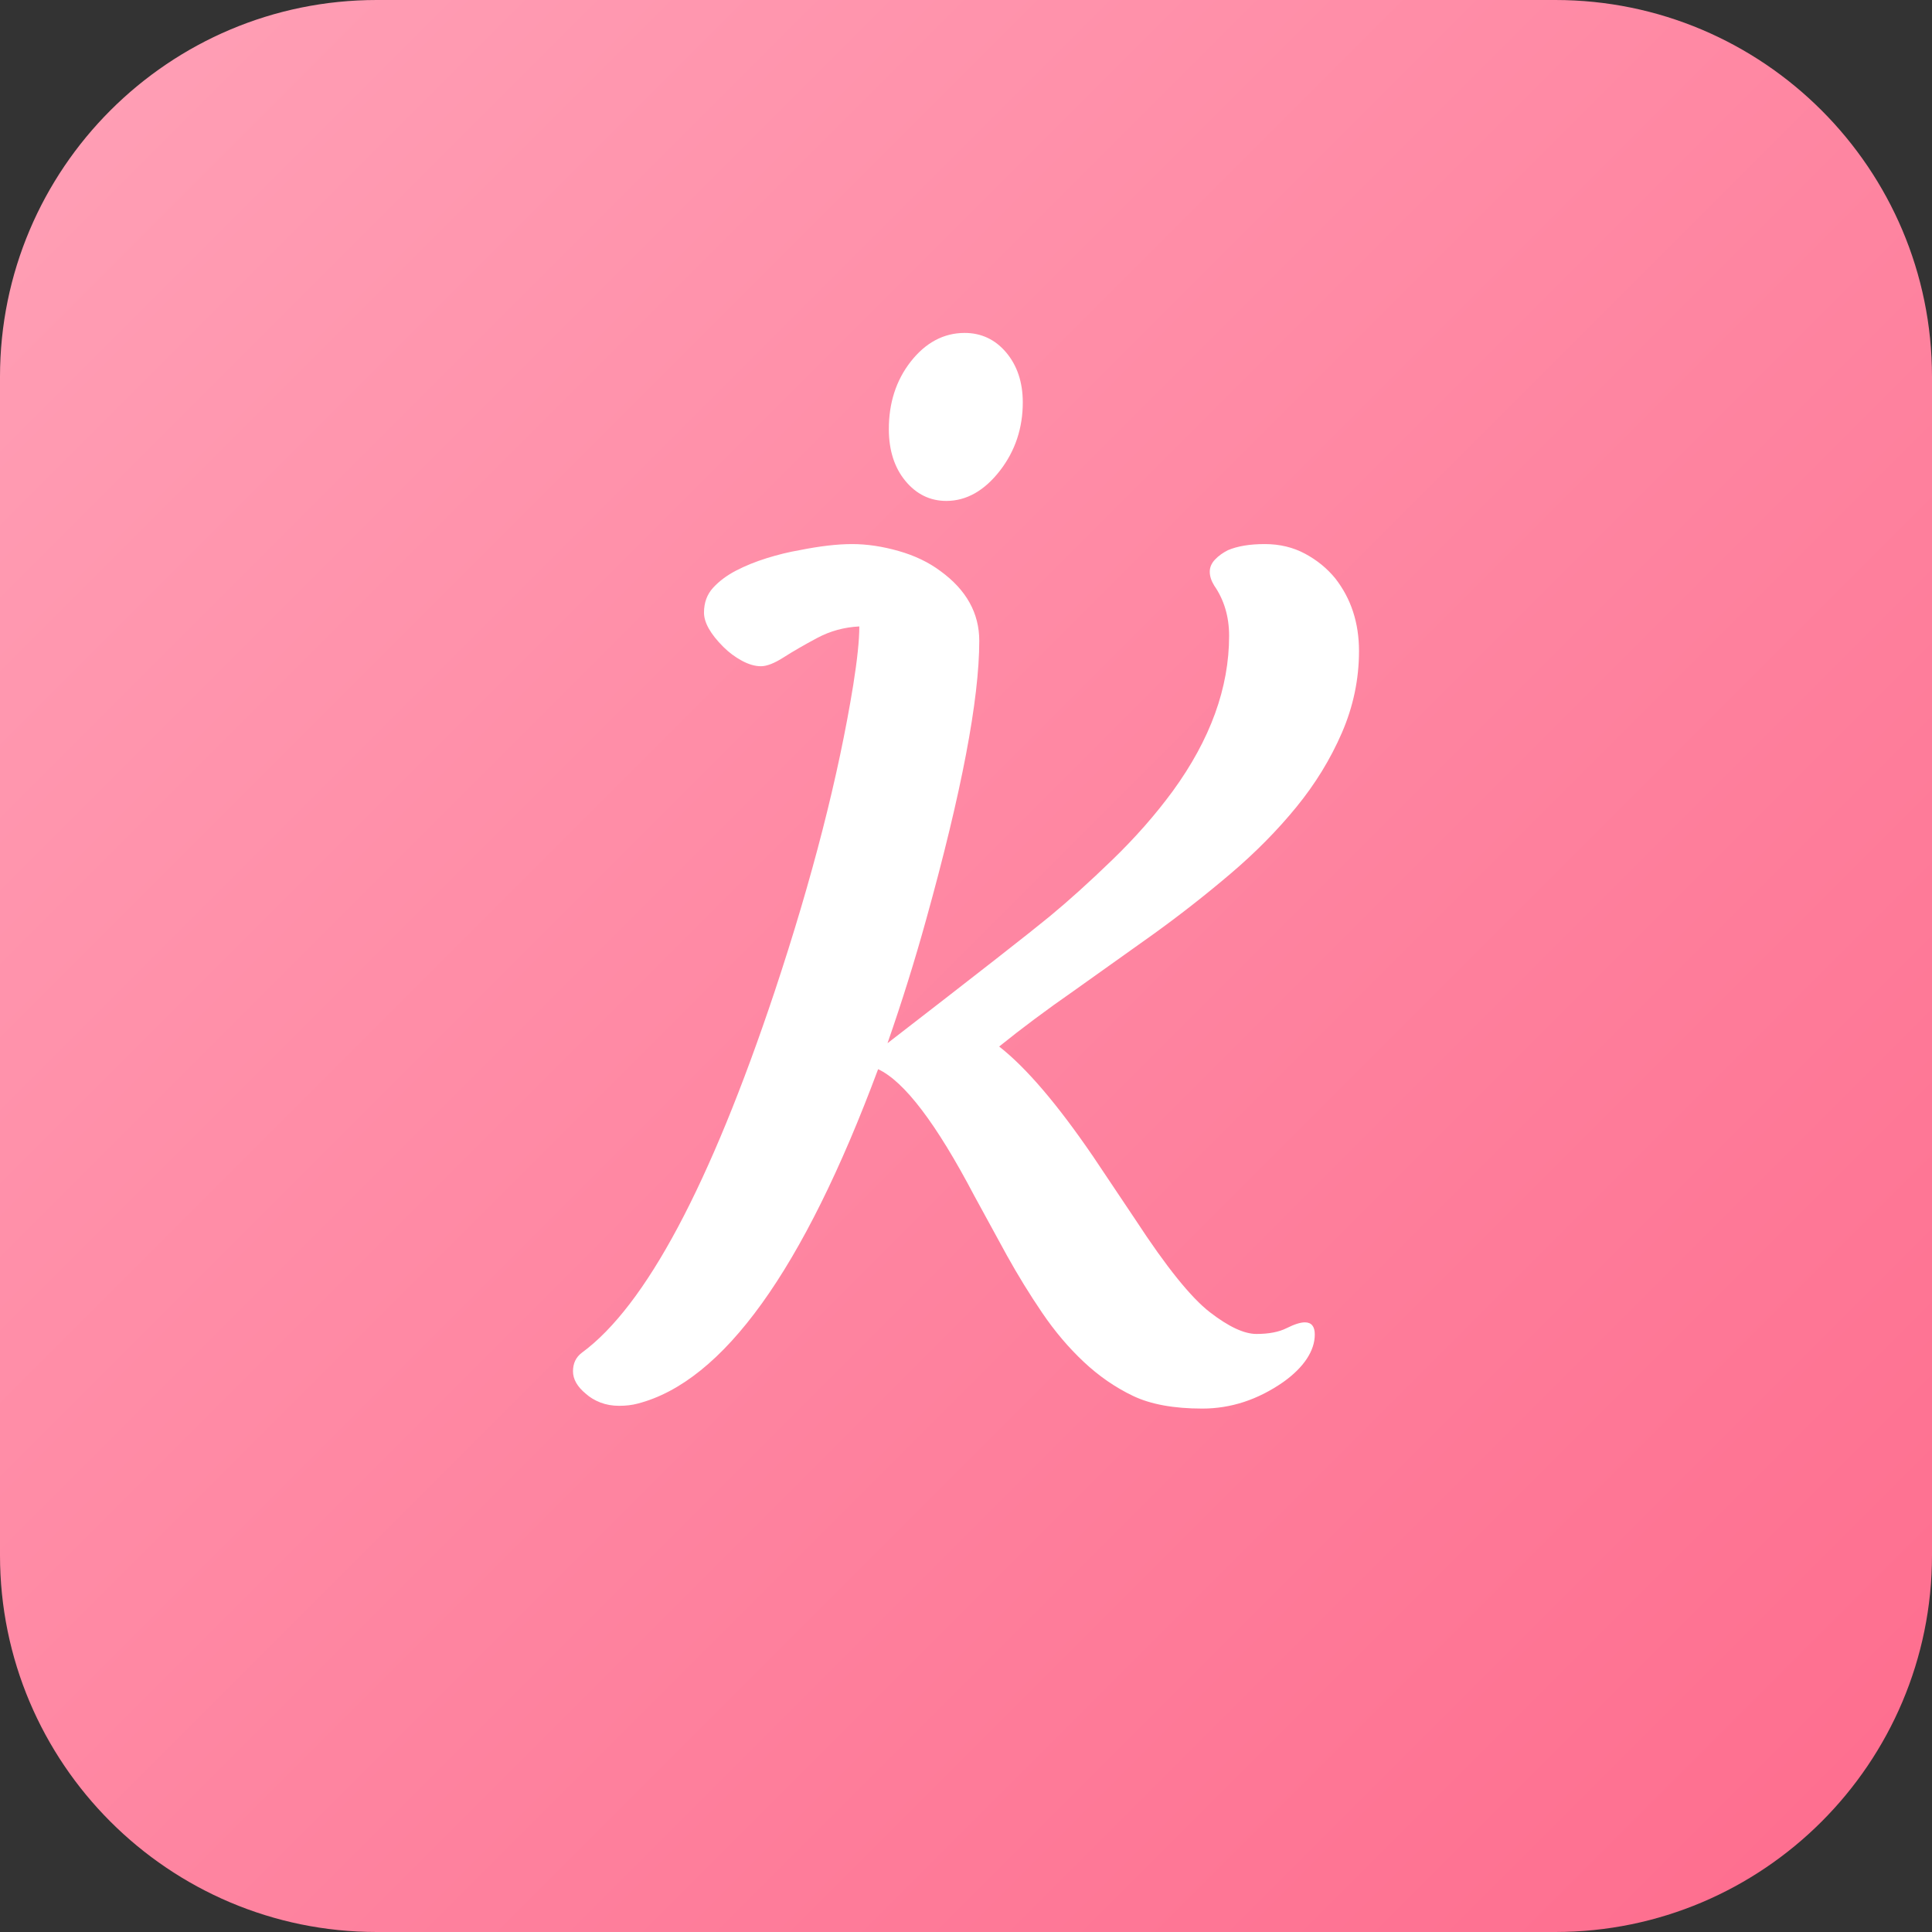 <?xml version="1.0" encoding="UTF-8" standalone="no"?><!-- Generator: Gravit.io --><svg xmlns="http://www.w3.org/2000/svg" xmlns:xlink="http://www.w3.org/1999/xlink" style="isolation:isolate" viewBox="0 0 512 512" width="512pt" height="512pt"><rect x="0" y="0" width="512" height="512" fill="#333333" stroke="none"/><defs><clipPath id="_clipPath_ugllels12bkK1aS3EKE5sx1YVWcY3S5X"><rect width="512" height="512"/></clipPath></defs><g clip-path="url(#_clipPath_ugllels12bkK1aS3EKE5sx1YVWcY3S5X)"><rect width="512" height="512" style="fill:rgb(254,180,123)" fill-opacity="0"/><defs><linearGradient id="_lgradient_1" x1="-3.3306690738754696e-16" y1="2.7755575615628914e-16" x2="1" y2="1"><stop offset="1.667%" style="stop-color:#FFA0B6"/><stop offset="97.5%" style="stop-color:#FE6D8E"/></linearGradient></defs><path d="M 99.84 0 L 412.16 0 C 467.263 0 512 44.737 512 99.84 L 512 412.16 C 512 467.263 467.263 512 412.16 512 L 99.84 512 C 44.737 512 0 467.263 0 412.16 L 0 99.84 C 0 44.737 44.737 0 99.84 0 Z" style="stroke:none;fill:url(#_lgradient_1);stroke-miterlimit:10;"/><path d=" M 345.795 350.436 L 345.795 350.436 L 345.795 350.436 Q 348.432 350.436 348.432 353.658 L 348.432 353.658 L 348.432 353.658 Q 348.432 356.881 346.308 360.104 L 346.308 360.104 L 346.308 360.104 Q 344.184 363.326 340.082 366.256 L 340.082 366.256 L 340.082 366.256 Q 329.975 373.287 318.622 373.287 L 318.622 373.287 L 318.622 373.287 Q 307.27 373.287 300.238 369.918 L 300.238 369.918 L 300.238 369.918 Q 293.207 366.549 287.201 360.909 L 287.201 360.909 L 287.201 360.909 Q 281.195 355.27 276.215 347.945 L 276.215 347.945 L 276.215 347.945 Q 271.234 340.621 266.84 332.711 L 266.84 332.711 L 258.197 316.891 L 258.197 316.891 Q 243.109 288.18 232.709 283.346 L 232.709 283.346 L 232.709 283.346 Q 202.973 363.18 168.988 371.969 L 168.988 371.969 L 168.988 371.969 Q 166.791 372.555 164.081 372.555 L 164.081 372.555 L 164.081 372.555 Q 161.371 372.555 159.101 371.676 L 159.101 371.676 L 159.101 371.676 Q 156.83 370.797 155.219 369.332 L 155.219 369.332 L 155.219 369.332 Q 151.85 366.549 151.85 363.399 L 151.85 363.399 L 151.85 363.399 Q 151.85 360.25 154.193 358.492 L 154.193 358.492 L 154.193 358.492 Q 179.535 339.889 205.316 262.691 L 205.316 262.691 L 205.316 262.691 Q 220.258 217.721 226.117 181.539 L 226.117 181.539 L 226.117 181.539 Q 227.729 171.432 227.729 166.012 L 227.729 166.012 L 227.729 166.012 Q 221.723 166.305 216.522 169.088 L 216.522 169.088 L 216.522 169.088 Q 211.322 171.871 207.66 174.215 L 207.66 174.215 L 207.66 174.215 Q 203.998 176.559 201.654 176.559 L 201.654 176.559 L 201.654 176.559 Q 199.311 176.559 196.601 175.094 L 196.601 175.094 L 196.601 175.094 Q 193.891 173.629 191.693 171.432 L 191.693 171.432 L 191.693 171.432 Q 186.566 166.305 186.566 162.35 L 186.566 162.35 L 186.566 162.35 Q 186.566 158.395 188.983 155.758 L 188.983 155.758 L 188.983 155.758 Q 191.4 153.121 195.063 151.217 L 195.063 151.217 L 195.063 151.217 Q 198.725 149.313 203.192 147.921 L 203.192 147.921 L 203.192 147.921 Q 207.66 146.529 211.908 145.797 L 211.908 145.797 L 211.908 145.797 Q 219.965 144.186 225.824 144.186 L 225.824 144.186 L 225.824 144.186 Q 231.684 144.186 238.129 146.017 L 238.129 146.017 L 238.129 146.017 Q 244.574 147.848 249.262 151.363 L 249.262 151.363 L 249.262 151.363 Q 259.516 158.834 259.516 169.82 L 259.516 169.82 L 259.516 169.82 Q 259.516 193.111 245.453 243.648 L 245.453 243.648 L 245.453 243.648 Q 240.912 260.055 235.199 276.461 L 235.199 276.461 L 235.199 276.461 Q 270.648 249.068 278.192 242.843 L 278.192 242.843 L 278.192 242.843 Q 285.736 236.617 294.818 227.828 L 294.818 227.828 L 294.818 227.828 Q 303.9 219.039 310.785 209.664 L 310.785 209.664 L 310.785 209.664 Q 325.727 189.156 325.727 168.502 L 325.727 168.502 L 325.727 168.502 Q 325.727 160.885 321.771 155.172 L 321.771 155.172 L 321.771 155.172 Q 320.6 153.268 320.6 151.51 L 320.6 151.51 L 320.6 151.51 Q 320.6 149.752 321.991 148.287 L 321.991 148.287 L 321.991 148.287 Q 323.383 146.822 325.434 145.797 L 325.434 145.797 L 325.434 145.797 Q 329.242 144.186 335.175 144.186 L 335.175 144.186 L 335.175 144.186 Q 341.107 144.186 345.868 146.749 L 345.868 146.749 L 345.868 146.749 Q 350.629 149.313 353.852 153.268 L 353.852 153.268 L 353.852 153.268 Q 360.15 161.324 360.15 172.53 L 360.15 172.53 L 360.15 172.53 Q 360.15 183.736 355.609 194.21 L 355.609 194.21 L 355.609 194.21 Q 351.068 204.684 343.524 213.912 L 343.524 213.912 L 343.524 213.912 Q 335.98 223.141 326.166 231.49 L 326.166 231.49 L 326.166 231.49 Q 316.352 239.84 305.805 247.457 L 305.805 247.457 L 284.418 262.691 L 284.418 262.691 Q 273.871 270.016 264.789 277.34 L 264.789 277.34 L 264.789 277.34 Q 275.482 285.689 289.691 306.49 L 289.691 306.49 L 300.971 323.336 L 300.971 323.336 Q 313.129 341.939 320.6 347.726 L 320.6 347.726 L 320.6 347.726 Q 328.07 353.512 332.978 353.512 L 332.978 353.512 L 332.978 353.512 Q 337.885 353.512 340.961 351.974 L 340.961 351.974 L 340.961 351.974 Q 344.037 350.436 345.795 350.436 Z  M 266.658 93.42 C 263.739 89.96 260.015 88.214 255.588 88.23 C 250.078 88.25 245.286 90.807 241.35 95.832 C 237.477 100.774 235.526 106.827 235.55 113.824 C 235.57 119.353 237.039 123.929 239.917 127.426 C 242.835 130.975 246.509 132.767 250.838 132.751 C 256.123 132.732 260.888 130.033 264.998 124.726 C 269.037 119.515 271.072 113.396 271.048 106.54 C 271.03 101.273 269.553 96.859 266.658 93.42 Z " fill-rule="evenodd" fill="rgb(255,255,255)"/></g></svg>
